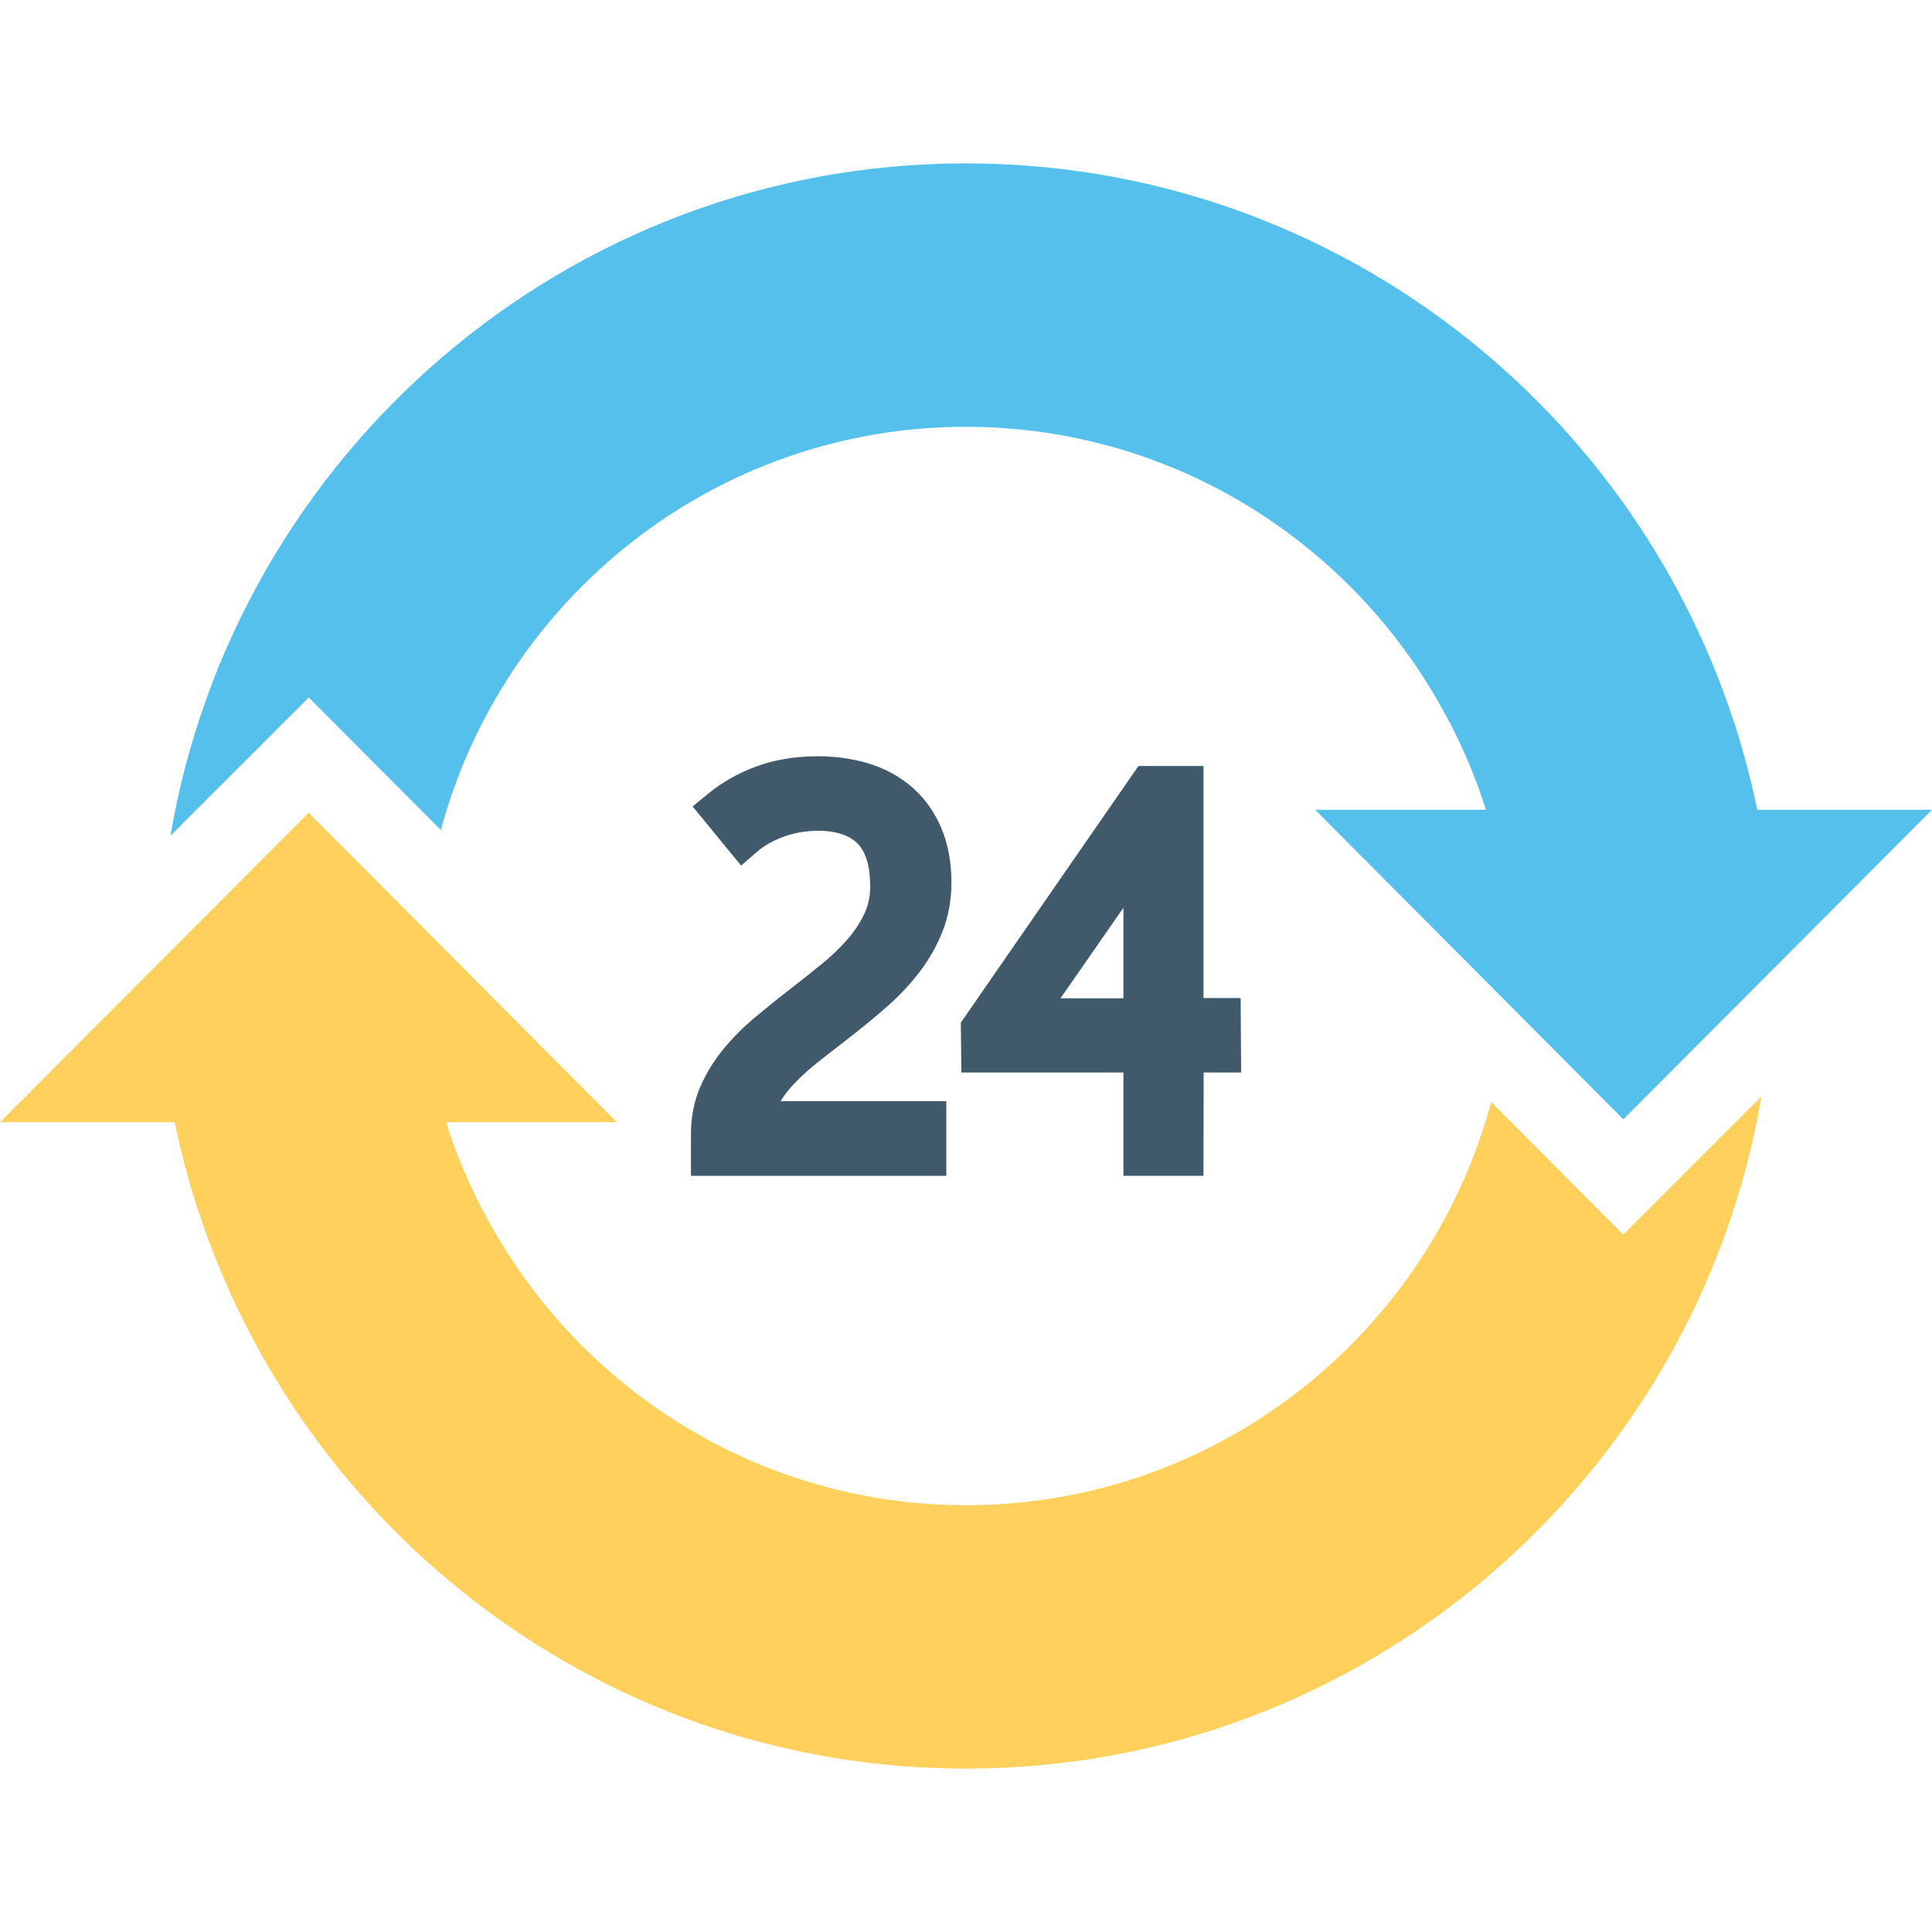 <?xml version="1.0" encoding="utf-8"?>
<!-- Generator: Adobe Illustrator 16.0.0, SVG Export Plug-In . SVG Version: 6.00 Build 0)  -->
<!DOCTYPE svg PUBLIC "-//W3C//DTD SVG 1.1//EN" "http://www.w3.org/Graphics/SVG/1.1/DTD/svg11.dtd">
<svg version="1.1" id="Layer_1" xmlns="http://www.w3.org/2000/svg" xmlns:xlink="http://www.w3.org/1999/xlink" x="0px" y="0px"
	 width="48px" height="48px" viewBox="0 0 48 48" enable-background="new 0 0 48 48" xml:space="preserve">
<g>
	<path fill="#FFD15C" d="M40.329,30.673l-3.281-3.293c-1.551,5.759-6.803,10.017-13.045,10.017c-5.226,0-9.758-2.985-12.01-7.334
		h-0.005c-0.36-0.698-0.665-1.418-0.905-2.181h4.244l-7.658-7.69L0,27.882h4.34c0.154,0.742,0.35,1.473,0.578,2.182h0.004
		c2.617,8.043,10.175,13.877,19.08,13.877c9.916,0,18.153-7.237,19.762-16.703L40.329,30.673z"/>
	<path fill="#54C0EB" d="M43.659,20.119c-0.153-0.742-0.35-1.473-0.578-2.182h-0.003C40.461,9.894,32.903,4.059,23.998,4.059
		c-9.916,0-18.153,7.238-19.763,16.704l3.436-3.435l3.282,3.293c1.551-5.759,6.803-10.017,13.045-10.017
		c5.226,0,9.759,2.985,12.009,7.334h0.006c0.359,0.698,0.666,1.418,0.905,2.181h-4.243l7.657,7.69L48,20.119H43.659z"/>
	<path fill="#40596B" d="M20.445,26.291l0.81-0.63c0.281-0.222,0.557-0.451,0.826-0.69c0.285-0.253,0.543-0.532,0.769-0.827
		c0.233-0.306,0.424-0.642,0.565-0.998c0.147-0.372,0.223-0.782,0.223-1.218c0-0.507-0.085-0.963-0.251-1.356
		c-0.17-0.4-0.411-0.739-0.718-1.007c-0.301-0.263-0.659-0.462-1.066-0.589c-0.886-0.282-2.011-0.233-2.813,0.066
		c-0.447,0.165-0.85,0.393-1.196,0.677l-0.386,0.317l1.205,1.47l0.389-0.338c0.094-0.082,0.199-0.155,0.312-0.218
		c0.121-0.066,0.245-0.123,0.374-0.168c0.127-0.046,0.256-0.08,0.385-0.102c0.676-0.115,1.188,0.024,1.436,0.28
		c0.206,0.213,0.311,0.57,0.311,1.061c0,0.252-0.048,0.474-0.143,0.678c-0.107,0.226-0.251,0.444-0.428,0.645
		c-0.189,0.217-0.409,0.426-0.654,0.624c-0.264,0.215-0.534,0.428-0.809,0.64c-0.282,0.219-0.56,0.444-0.832,0.672
		c-0.291,0.243-0.553,0.507-0.78,0.783c-0.237,0.289-0.431,0.605-0.576,0.939c-0.153,0.355-0.231,0.749-0.231,1.172v1.039h6.344
		v-1.856h-4.116c0.101-0.167,0.233-0.333,0.396-0.494C19.98,26.67,20.2,26.479,20.445,26.291"/>
	<path fill="#40596B" d="M30.823,24.796h-0.922v-5.765h-1.617l-4.412,6.375l0.013,1.24h4.026v2.566h1.988l0.006-2.566h0.931
		L30.823,24.796z M27.911,22.552v2.25h-1.563L27.911,22.552z"/>
</g>
</svg>
